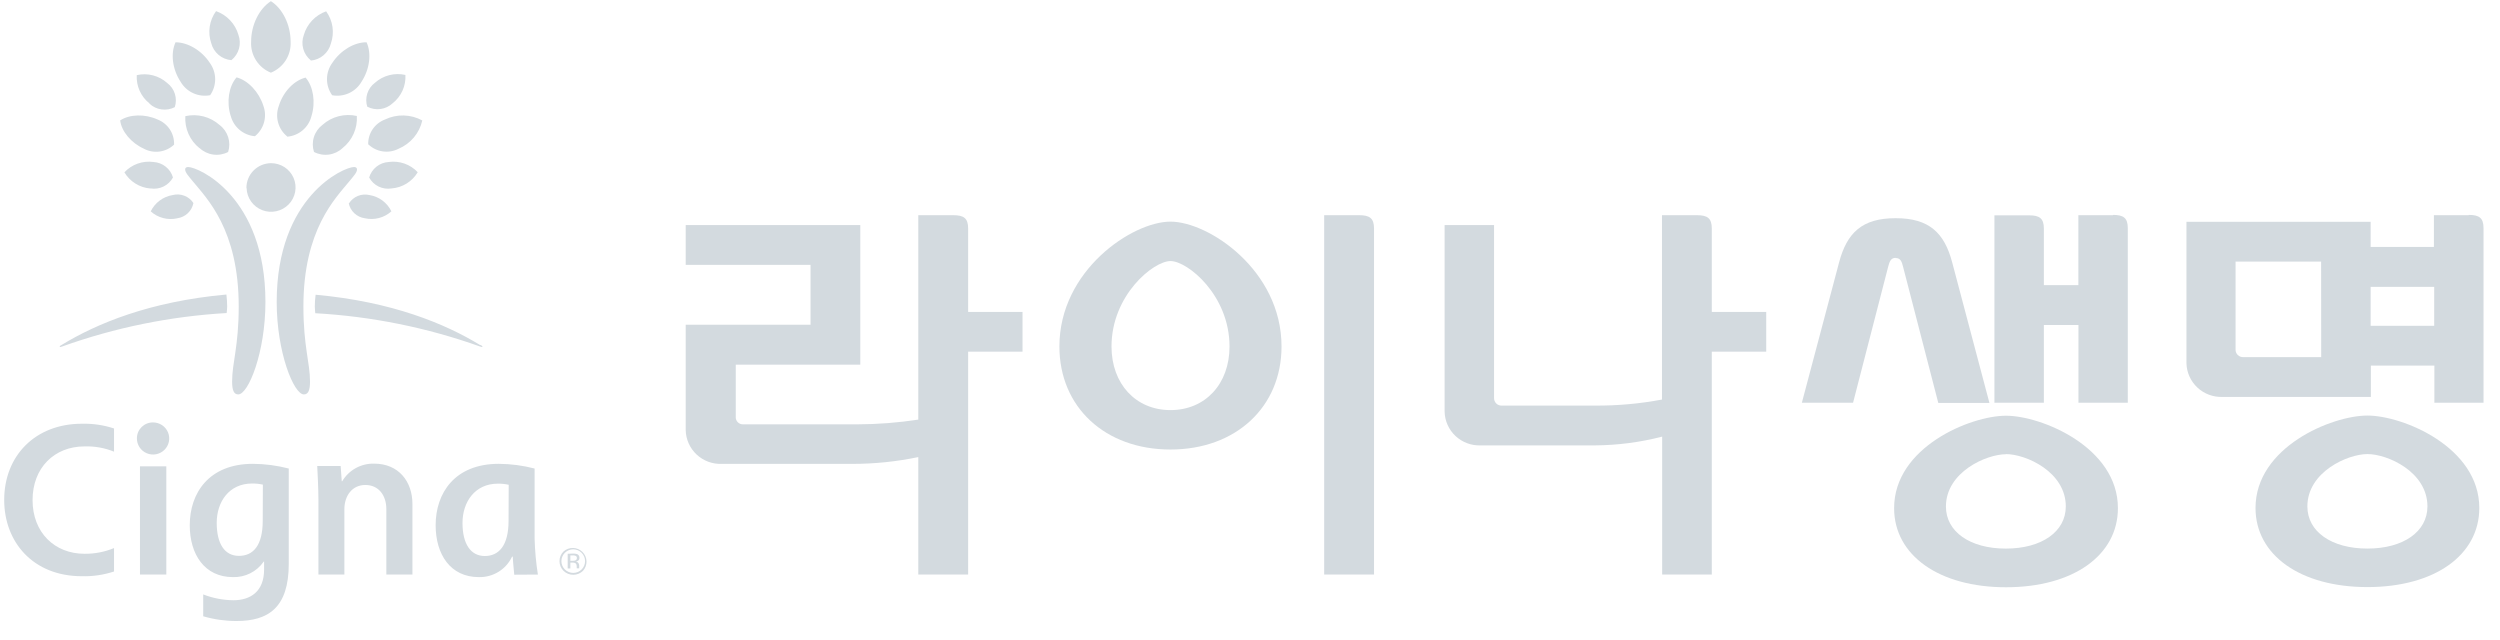<svg width="121" height="31" viewBox="0 0 121 31" fill="none" xmlns="http://www.w3.org/2000/svg">
<path d="M9.104 8.083C9.603 8.083 12.847 9.506 12.847 14.615C12.847 17.055 12.021 19.09 11.531 19.09C11.315 19.09 11.234 18.878 11.234 18.467C11.234 17.553 11.554 16.762 11.554 14.834C11.554 11.108 10.01 9.605 9.318 8.759C9.113 8.508 8.961 8.346 8.961 8.197C8.961 8.138 9.003 8.083 9.104 8.083V8.083ZM17.28 8.197C17.28 8.346 17.126 8.508 16.921 8.759C16.231 9.605 14.685 11.108 14.685 14.834C14.685 16.762 15.005 17.562 15.005 18.467C15.005 18.878 14.924 19.09 14.708 19.09C14.22 19.09 13.392 17.055 13.392 14.615C13.392 9.506 16.638 8.083 17.137 8.083C17.236 8.083 17.28 8.138 17.28 8.197" fill="#D3DADF"/>
<path d="M11.936 9.106C11.942 9.338 12.017 9.562 12.152 9.752C12.286 9.941 12.474 10.087 12.691 10.171C12.909 10.255 13.146 10.273 13.374 10.223C13.602 10.174 13.81 10.058 13.973 9.891C14.135 9.725 14.243 9.514 14.286 9.286C14.328 9.059 14.301 8.823 14.209 8.61C14.117 8.397 13.964 8.216 13.769 8.089C13.573 7.963 13.345 7.896 13.111 7.897C12.954 7.9 12.798 7.933 12.653 7.994C12.508 8.056 12.377 8.146 12.267 8.258C12.157 8.37 12.07 8.503 12.012 8.648C11.954 8.794 11.925 8.949 11.927 9.106" fill="#D3DADF"/>
<path d="M6.966 7.198C6.348 6.92 5.883 6.362 5.816 5.828C6.276 5.528 7.003 5.505 7.622 5.782C7.867 5.877 8.076 6.045 8.22 6.263C8.364 6.481 8.435 6.739 8.425 7C8.235 7.179 7.993 7.296 7.734 7.333C7.474 7.37 7.209 7.325 6.976 7.205L6.966 7.198ZM8.74 3.956C8.342 3.349 8.248 2.586 8.496 2.047C9.085 2.047 9.757 2.435 10.155 3.043C10.32 3.27 10.411 3.542 10.414 3.823C10.417 4.103 10.332 4.377 10.171 4.608C9.894 4.661 9.607 4.627 9.351 4.51C9.094 4.393 8.881 4.2 8.74 3.956V3.956ZM9.66 7.175C9.428 6.991 9.244 6.753 9.124 6.483C9.004 6.212 8.951 5.917 8.97 5.622C9.261 5.556 9.563 5.561 9.851 5.635C10.139 5.71 10.405 5.852 10.627 6.049C10.824 6.197 10.969 6.403 11.043 6.637C11.118 6.871 11.117 7.122 11.041 7.356C10.82 7.472 10.568 7.515 10.32 7.481C10.072 7.447 9.842 7.337 9.66 7.166V7.175ZM11.165 5.611C10.953 4.925 11.073 4.18 11.45 3.744C12.007 3.893 12.532 4.448 12.745 5.115C12.841 5.373 12.854 5.654 12.78 5.919C12.707 6.184 12.553 6.419 12.338 6.593C12.063 6.57 11.802 6.461 11.591 6.283C11.381 6.105 11.232 5.866 11.165 5.599V5.611ZM8.579 10.566C8.354 10.617 8.119 10.613 7.896 10.554C7.672 10.496 7.466 10.384 7.295 10.23C7.396 10.023 7.545 9.843 7.731 9.705C7.916 9.568 8.132 9.477 8.361 9.44C8.547 9.392 8.744 9.404 8.924 9.474C9.104 9.543 9.257 9.667 9.361 9.828C9.325 10.017 9.23 10.189 9.09 10.321C8.95 10.453 8.771 10.538 8.579 10.564V10.566ZM7.284 9.124C7.025 9.104 6.776 9.023 6.556 8.886C6.336 8.75 6.152 8.563 6.021 8.341C6.197 8.151 6.417 8.006 6.662 7.919C6.907 7.832 7.169 7.805 7.427 7.84C7.643 7.853 7.85 7.931 8.019 8.066C8.189 8.2 8.312 8.383 8.372 8.59C8.269 8.78 8.109 8.933 7.914 9.028C7.719 9.123 7.498 9.155 7.284 9.12V9.124ZM7.236 5.007C7.03 4.844 6.867 4.635 6.76 4.396C6.653 4.158 6.604 3.897 6.619 3.637C6.877 3.577 7.146 3.581 7.402 3.647C7.658 3.713 7.895 3.84 8.091 4.016C8.268 4.149 8.398 4.333 8.464 4.542C8.53 4.752 8.528 4.977 8.46 5.186C8.263 5.288 8.04 5.326 7.821 5.296C7.601 5.267 7.397 5.169 7.236 5.019V5.007ZM10.226 2.097C10.136 1.838 10.11 1.561 10.15 1.29C10.19 1.019 10.295 0.761 10.457 0.539C10.715 0.63 10.948 0.781 11.136 0.98C11.324 1.179 11.462 1.419 11.538 1.681C11.618 1.896 11.628 2.13 11.568 2.351C11.507 2.571 11.378 2.768 11.2 2.912C10.97 2.893 10.752 2.803 10.577 2.655C10.402 2.506 10.278 2.307 10.222 2.085L10.226 2.097ZM2.892 16.771C2.892 16.785 2.892 16.796 2.922 16.796C2.951 16.791 2.98 16.782 3.007 16.771C5.569 15.853 8.251 15.308 10.97 15.151C10.984 15.046 10.992 14.941 10.995 14.836C10.994 14.642 10.981 14.448 10.958 14.255C7.24 14.591 4.675 15.663 2.989 16.691C2.92 16.732 2.89 16.743 2.89 16.771H2.892ZM17.821 6.993C17.813 6.732 17.887 6.476 18.032 6.26C18.178 6.043 18.388 5.877 18.633 5.784C18.916 5.648 19.227 5.581 19.541 5.589C19.855 5.597 20.163 5.679 20.439 5.83C20.371 6.133 20.231 6.415 20.031 6.654C19.831 6.892 19.576 7.08 19.288 7.201C19.055 7.321 18.79 7.365 18.529 7.328C18.269 7.292 18.027 7.175 17.837 6.995L17.821 6.993ZM16.068 4.598C15.908 4.369 15.823 4.097 15.826 3.818C15.829 3.539 15.919 3.268 16.084 3.043C16.482 2.435 17.151 2.04 17.742 2.047C17.988 2.579 17.896 3.349 17.498 3.956C17.358 4.199 17.145 4.393 16.888 4.51C16.631 4.626 16.345 4.661 16.068 4.608V4.598ZM15.198 7.356C15.121 7.121 15.119 6.868 15.194 6.632C15.268 6.397 15.414 6.19 15.612 6.04C15.834 5.842 16.101 5.7 16.389 5.626C16.678 5.552 16.98 5.547 17.271 5.613C17.29 5.908 17.237 6.203 17.116 6.473C16.996 6.744 16.813 6.981 16.581 7.166C16.399 7.337 16.169 7.447 15.921 7.481C15.674 7.515 15.421 7.472 15.2 7.356H15.198ZM13.9 6.604C13.686 6.431 13.532 6.195 13.46 5.93C13.387 5.665 13.399 5.384 13.495 5.126C13.705 4.441 14.232 3.893 14.791 3.755C15.166 4.192 15.285 4.943 15.074 5.622C15.007 5.889 14.858 6.128 14.648 6.306C14.438 6.484 14.176 6.593 13.9 6.616V6.604ZM16.891 9.842C16.993 9.681 17.144 9.555 17.321 9.483C17.498 9.411 17.694 9.396 17.88 9.44C18.108 9.476 18.324 9.567 18.509 9.704C18.694 9.842 18.843 10.021 18.943 10.228C18.772 10.382 18.567 10.494 18.343 10.552C18.119 10.611 17.885 10.614 17.66 10.564C17.468 10.538 17.289 10.453 17.149 10.321C17.008 10.189 16.913 10.017 16.877 9.828L16.891 9.842ZM17.867 8.594C17.926 8.386 18.05 8.202 18.22 8.067C18.389 7.932 18.597 7.853 18.814 7.84C19.071 7.805 19.333 7.831 19.577 7.917C19.822 8.004 20.041 8.147 20.218 8.336C20.086 8.558 19.902 8.746 19.682 8.882C19.462 9.019 19.211 9.1 18.953 9.12C18.738 9.155 18.518 9.123 18.324 9.028C18.129 8.933 17.969 8.78 17.867 8.59V8.594ZM17.779 5.176C17.71 4.968 17.709 4.743 17.775 4.533C17.841 4.323 17.971 4.139 18.147 4.007C18.344 3.83 18.581 3.704 18.838 3.638C19.095 3.572 19.363 3.568 19.622 3.627C19.637 3.888 19.588 4.149 19.481 4.388C19.373 4.626 19.209 4.836 19.003 4.998C18.842 5.149 18.637 5.246 18.418 5.276C18.199 5.306 17.975 5.267 17.779 5.165V5.176ZM15.044 2.922C14.865 2.777 14.736 2.581 14.676 2.36C14.615 2.139 14.626 1.905 14.706 1.69C14.781 1.428 14.919 1.188 15.106 0.99C15.294 0.791 15.526 0.64 15.785 0.548C15.947 0.77 16.052 1.028 16.092 1.299C16.132 1.57 16.105 1.847 16.015 2.106C15.959 2.328 15.834 2.526 15.659 2.675C15.484 2.823 15.266 2.913 15.037 2.933L15.044 2.922ZM23.241 16.702C21.557 15.674 18.992 14.603 15.276 14.265C15.25 14.457 15.237 14.651 15.237 14.845C15.237 14.966 15.258 15.128 15.26 15.16C17.982 15.313 20.668 15.855 23.234 16.771C23.261 16.782 23.29 16.791 23.319 16.796C23.34 16.796 23.349 16.796 23.349 16.771C23.349 16.746 23.319 16.732 23.25 16.691L23.241 16.702ZM13.111 3.518C12.815 3.398 12.563 3.19 12.392 2.921C12.22 2.653 12.137 2.339 12.154 2.021C12.154 1.201 12.545 0.422 13.111 0.057C13.677 0.411 14.066 1.199 14.066 2.021C14.083 2.338 14 2.653 13.829 2.921C13.658 3.189 13.407 3.397 13.111 3.518" fill="#D3DADF"/>
<path d="M6.626 21.206C6.623 21.36 6.666 21.512 6.75 21.642C6.834 21.772 6.955 21.874 7.098 21.935C7.241 21.997 7.399 22.014 7.551 21.986C7.704 21.957 7.845 21.884 7.956 21.776C8.067 21.668 8.143 21.529 8.174 21.378C8.205 21.227 8.191 21.07 8.132 20.927C8.072 20.784 7.972 20.662 7.843 20.576C7.713 20.491 7.561 20.445 7.406 20.445C7.304 20.444 7.204 20.463 7.109 20.501C7.015 20.539 6.93 20.595 6.857 20.665C6.785 20.736 6.727 20.82 6.687 20.913C6.648 21.006 6.627 21.105 6.626 21.206V21.206ZM12.716 25.204C12.716 26.404 12.255 26.904 11.565 26.904C10.875 26.904 10.489 26.324 10.489 25.305C10.489 24.286 11.089 23.402 12.2 23.402C12.376 23.4 12.551 23.418 12.723 23.456L12.716 25.204ZM12.782 27.174V27.564C12.782 28.633 12.12 29.052 11.294 29.052C10.794 29.046 10.3 28.951 9.835 28.77V29.828C10.358 29.98 10.901 30.058 11.446 30.057C12.969 30.057 13.976 29.431 13.976 27.29V22.677C13.41 22.53 12.827 22.453 12.242 22.449C10.104 22.449 9.184 23.872 9.184 25.419C9.184 26.833 9.902 27.932 11.275 27.932C11.566 27.941 11.854 27.877 12.113 27.747C12.372 27.617 12.594 27.424 12.759 27.187L12.782 27.174ZM5.519 26.527C5.067 26.714 4.581 26.808 4.091 26.803C2.644 26.803 1.576 25.773 1.576 24.206C1.576 22.639 2.634 21.606 4.091 21.606C4.58 21.591 5.066 21.677 5.519 21.86V20.738C5.018 20.572 4.49 20.495 3.962 20.509C1.714 20.509 0.203 22.051 0.203 24.199C0.203 26.23 1.595 27.889 3.962 27.889C4.49 27.903 5.018 27.826 5.519 27.66V26.527ZM24.614 25.211C24.614 26.41 24.142 26.911 23.464 26.911C22.785 26.911 22.385 26.331 22.385 25.312C22.385 24.293 22.988 23.409 24.096 23.409C24.273 23.407 24.449 23.425 24.621 23.463L24.614 25.211ZM26.034 27.809C25.944 27.236 25.891 26.658 25.875 26.079V22.677C25.309 22.53 24.727 22.453 24.142 22.449C22.003 22.449 21.085 23.872 21.085 25.419C21.085 26.833 21.8 27.932 23.174 27.932C23.51 27.941 23.842 27.852 24.128 27.676C24.414 27.5 24.642 27.245 24.784 26.943H24.819C24.819 27.107 24.876 27.66 24.89 27.816L26.034 27.809ZM8.05 22.572H6.775V27.809H8.05V22.572ZM15.412 27.809V24.188C15.412 23.701 15.368 22.769 15.354 22.556H16.488L16.541 23.294H16.562C16.719 23.028 16.945 22.808 17.216 22.658C17.488 22.508 17.795 22.432 18.106 22.44C19.3 22.44 19.962 23.31 19.962 24.395V27.809H18.699V24.645C18.699 23.975 18.327 23.473 17.683 23.473C17.038 23.473 16.668 24.005 16.668 24.645V27.809H15.412Z" fill="#D3DADF"/>
<path d="M27.869 26.907C27.82 26.885 27.767 26.876 27.713 26.88H27.605V27.142H27.722C27.763 27.144 27.805 27.139 27.844 27.126C27.867 27.118 27.887 27.102 27.901 27.082C27.915 27.061 27.921 27.037 27.92 27.012C27.922 26.992 27.919 26.971 27.91 26.953C27.902 26.934 27.889 26.919 27.872 26.907H27.869ZM27.731 26.793C27.799 26.79 27.867 26.798 27.931 26.818C27.967 26.832 27.998 26.858 28.018 26.891C28.038 26.924 28.047 26.962 28.044 27.001C28.047 27.029 28.041 27.057 28.029 27.082C28.016 27.108 27.997 27.129 27.973 27.145C27.941 27.164 27.904 27.176 27.867 27.181C27.892 27.183 27.916 27.19 27.938 27.203C27.96 27.215 27.979 27.232 27.994 27.252C28.017 27.285 28.031 27.324 28.033 27.364V27.416C28.032 27.435 28.032 27.453 28.033 27.471C28.032 27.483 28.032 27.496 28.033 27.508V27.508H27.913V27.421C27.913 27.337 27.89 27.279 27.842 27.254C27.797 27.234 27.748 27.226 27.699 27.229H27.605V27.515H27.476V26.802L27.731 26.793ZM27.34 26.756C27.287 26.809 27.244 26.872 27.216 26.941C27.187 27.01 27.172 27.084 27.172 27.159C27.172 27.233 27.186 27.308 27.215 27.377C27.244 27.446 27.286 27.509 27.339 27.561C27.392 27.614 27.455 27.657 27.525 27.685C27.594 27.714 27.669 27.729 27.744 27.729C27.82 27.729 27.894 27.714 27.964 27.686C28.033 27.657 28.097 27.616 28.15 27.563C28.258 27.456 28.318 27.311 28.318 27.159C28.318 27.008 28.258 26.863 28.15 26.756C28.097 26.703 28.034 26.66 27.965 26.631C27.895 26.602 27.82 26.587 27.745 26.587C27.67 26.587 27.595 26.602 27.525 26.631C27.456 26.66 27.393 26.703 27.34 26.756V26.756ZM28.217 27.627C28.092 27.751 27.922 27.82 27.745 27.82C27.568 27.82 27.399 27.751 27.273 27.627C27.212 27.565 27.163 27.492 27.129 27.412C27.096 27.331 27.079 27.245 27.08 27.158C27.079 27.071 27.096 26.985 27.13 26.904C27.163 26.824 27.213 26.751 27.276 26.69C27.403 26.577 27.569 26.517 27.739 26.522C27.91 26.527 28.072 26.596 28.193 26.716C28.313 26.836 28.383 26.997 28.387 27.167C28.392 27.336 28.331 27.501 28.217 27.627" fill="#D3DADF"/>
<path d="M66.503 27.807V11.059C66.503 10.561 66.289 10.415 65.781 10.415H64.09V27.807H66.503Z" fill="#D3DADF"/>
<path d="M82.851 27.807V17.022H85.485V15.096H82.851V11.059C82.851 10.561 82.639 10.415 82.131 10.415H80.44V19.338C79.366 19.541 78.275 19.639 77.182 19.631H72.696C72.645 19.634 72.594 19.627 72.546 19.609C72.498 19.591 72.455 19.564 72.419 19.528C72.382 19.492 72.354 19.449 72.336 19.402C72.317 19.355 72.309 19.304 72.312 19.254V10.894H69.919V19.923C69.924 20.145 69.973 20.364 70.064 20.567C70.155 20.77 70.286 20.953 70.449 21.105C70.612 21.257 70.804 21.375 71.014 21.453C71.223 21.531 71.446 21.566 71.67 21.557H77.191C78.291 21.55 79.385 21.408 80.449 21.132V27.807H82.851Z" fill="#D3DADF"/>
<path d="M59.509 16.772C59.509 18.584 58.334 19.849 56.652 19.849C54.97 19.849 53.797 18.577 53.797 16.772C53.797 14.284 55.828 12.635 56.652 12.635C57.475 12.635 59.509 14.284 59.509 16.772ZM56.65 10.727C54.809 10.727 51.275 13.08 51.275 16.768C51.275 19.706 53.486 21.757 56.65 21.757C59.813 21.757 62.026 19.701 62.026 16.768C62.026 13.08 58.497 10.727 56.65 10.727Z" fill="#D3DADF"/>
<path d="M114.583 21.977C115.561 21.977 117.488 22.838 117.488 24.511C117.488 25.731 116.322 26.551 114.583 26.551C112.844 26.551 111.677 25.731 111.677 24.511C111.677 22.838 113.633 21.977 114.583 21.977ZM114.583 20.113C112.86 20.113 109.167 21.637 109.167 24.586C109.167 26.871 111.344 28.415 114.583 28.415C117.822 28.415 119.998 26.878 119.998 24.586C119.998 21.637 116.297 20.113 114.583 20.113Z" fill="#D3DADF"/>
<path d="M46.858 27.807V17.022H49.49V15.096H46.858V11.059C46.858 10.561 46.647 10.415 46.138 10.415H44.445V20.309C43.469 20.459 42.483 20.535 41.496 20.538H35.974C35.925 20.541 35.875 20.533 35.829 20.515C35.782 20.497 35.74 20.469 35.706 20.433C35.671 20.398 35.645 20.355 35.629 20.308C35.612 20.262 35.606 20.212 35.611 20.163V17.65H41.638V10.894H33.188V12.82H39.23V15.717H33.188V20.819C33.193 21.041 33.242 21.26 33.333 21.463C33.424 21.666 33.555 21.849 33.718 22.001C33.881 22.153 34.073 22.271 34.283 22.349C34.492 22.426 34.716 22.461 34.939 22.452H41.257C42.328 22.452 43.397 22.342 44.445 22.123V27.807H46.858V27.807Z" fill="#D3DADF"/>
<path d="M97.082 21.978C98.057 21.978 99.985 22.839 99.985 24.512C99.985 25.732 98.819 26.552 97.082 26.552C95.345 26.552 94.183 25.732 94.183 24.518C94.183 22.846 96.139 21.985 97.091 21.985L97.082 21.978ZM97.091 20.121C95.368 20.121 91.675 21.644 91.675 24.594C91.675 26.878 93.852 28.423 97.091 28.423C100.33 28.423 102.507 26.885 102.507 24.594C102.507 21.644 98.805 20.121 97.091 20.121Z" fill="#D3DADF"/>
<path d="M114.739 13.885H117.815V15.77H114.739V13.885ZM112.346 17.285H108.585C108.534 17.288 108.483 17.281 108.436 17.263C108.388 17.246 108.345 17.218 108.308 17.183C108.272 17.148 108.244 17.105 108.225 17.058C108.207 17.011 108.198 16.961 108.201 16.91V12.663H112.342L112.346 17.285ZM119.478 10.415H117.801V11.953H114.739V10.735H105.824V17.575C105.829 17.797 105.878 18.016 105.969 18.219C106.06 18.422 106.191 18.605 106.354 18.758C106.517 18.91 106.709 19.029 106.918 19.106C107.128 19.184 107.351 19.22 107.575 19.211H114.75V17.696H117.824V19.492H120.203V11.039C120.203 10.548 119.991 10.401 119.49 10.401" fill="#D3DADF"/>
<path d="M102.268 10.415H100.593V13.801H98.923V11.059C98.923 10.568 98.711 10.422 98.209 10.422H96.53V19.492H98.923V15.729H100.597V19.492H102.985V11.039C102.985 10.548 102.774 10.401 102.272 10.401" fill="#D3DADF"/>
<path d="M91.749 12.489C91.979 12.489 92.044 12.647 92.11 12.916L93.813 19.501H96.288L94.489 12.711C94.11 11.262 93.364 10.561 91.758 10.561H91.74C90.13 10.561 89.389 11.262 89.009 12.711L87.21 19.492H89.688L91.388 12.907C91.455 12.638 91.531 12.48 91.749 12.48" fill="#D3DADF"/>
</svg>
